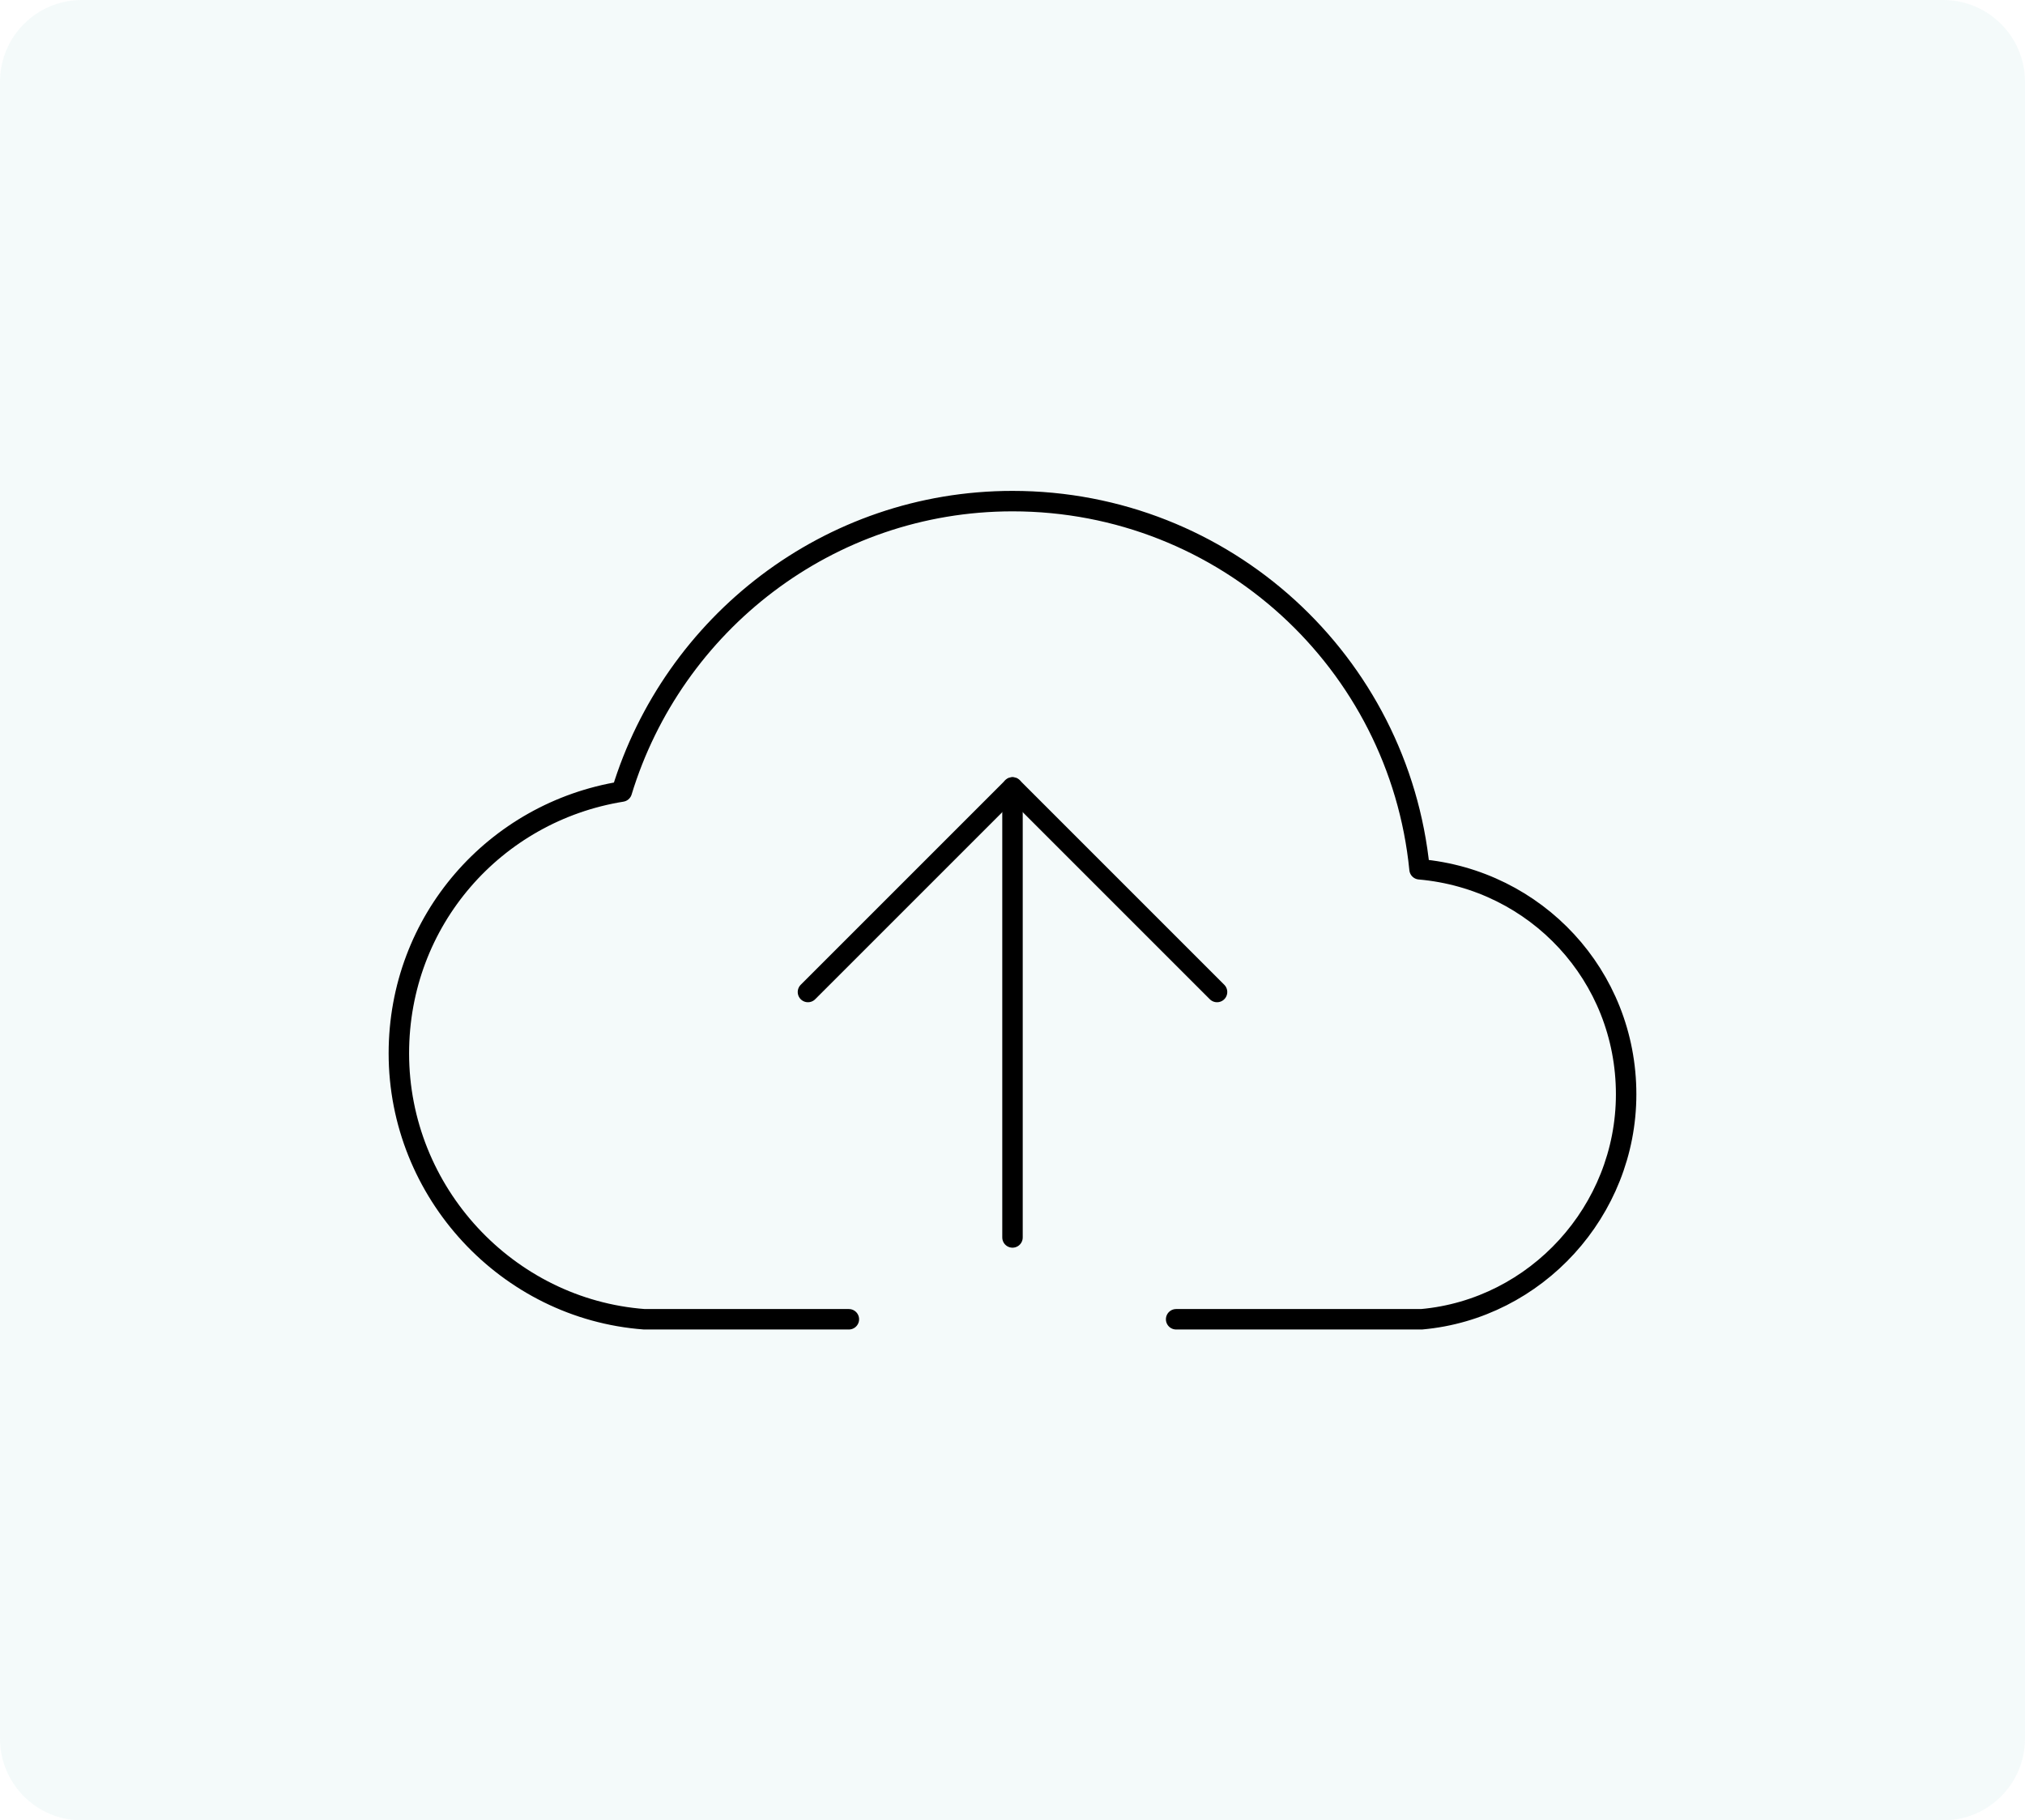 <svg width="99" height="89" viewBox="0 0 99 89" fill="none" xmlns="http://www.w3.org/2000/svg">
<path d="M0 4C0 1.791 1.791 0 4 0H95C97.209 0 99 1.791 99 4V85C99 87.209 97.209 89 95 89H4C1.791 89 0 87.209 0 85V4Z" fill="#95C9D1" fill-opacity="0.1"/>
<path d="M49.5 60.5V38.5" stroke="black" stroke-linecap="round" stroke-linejoin="round"/>
<path d="M39.5 48.5L49.5 38.5L59.5 48.5" stroke="black" stroke-linecap="round" stroke-linejoin="round"/>
<path d="M57.5 64.5H69.5C75.1 64 79.5 59.2 79.5 53.5C79.5 47.7 75.1 43 69.4 42.5C68.4 32.4 59.9 24.5 49.5 24.5C40.5 24.5 32.9 30.5 30.4 38.7C24.2 39.7 19.5 45 19.5 51.5C19.5 58.3 24.8 64 31.5 64.5H41.5" stroke="black" stroke-linecap="round" stroke-linejoin="round"/>
</svg>
